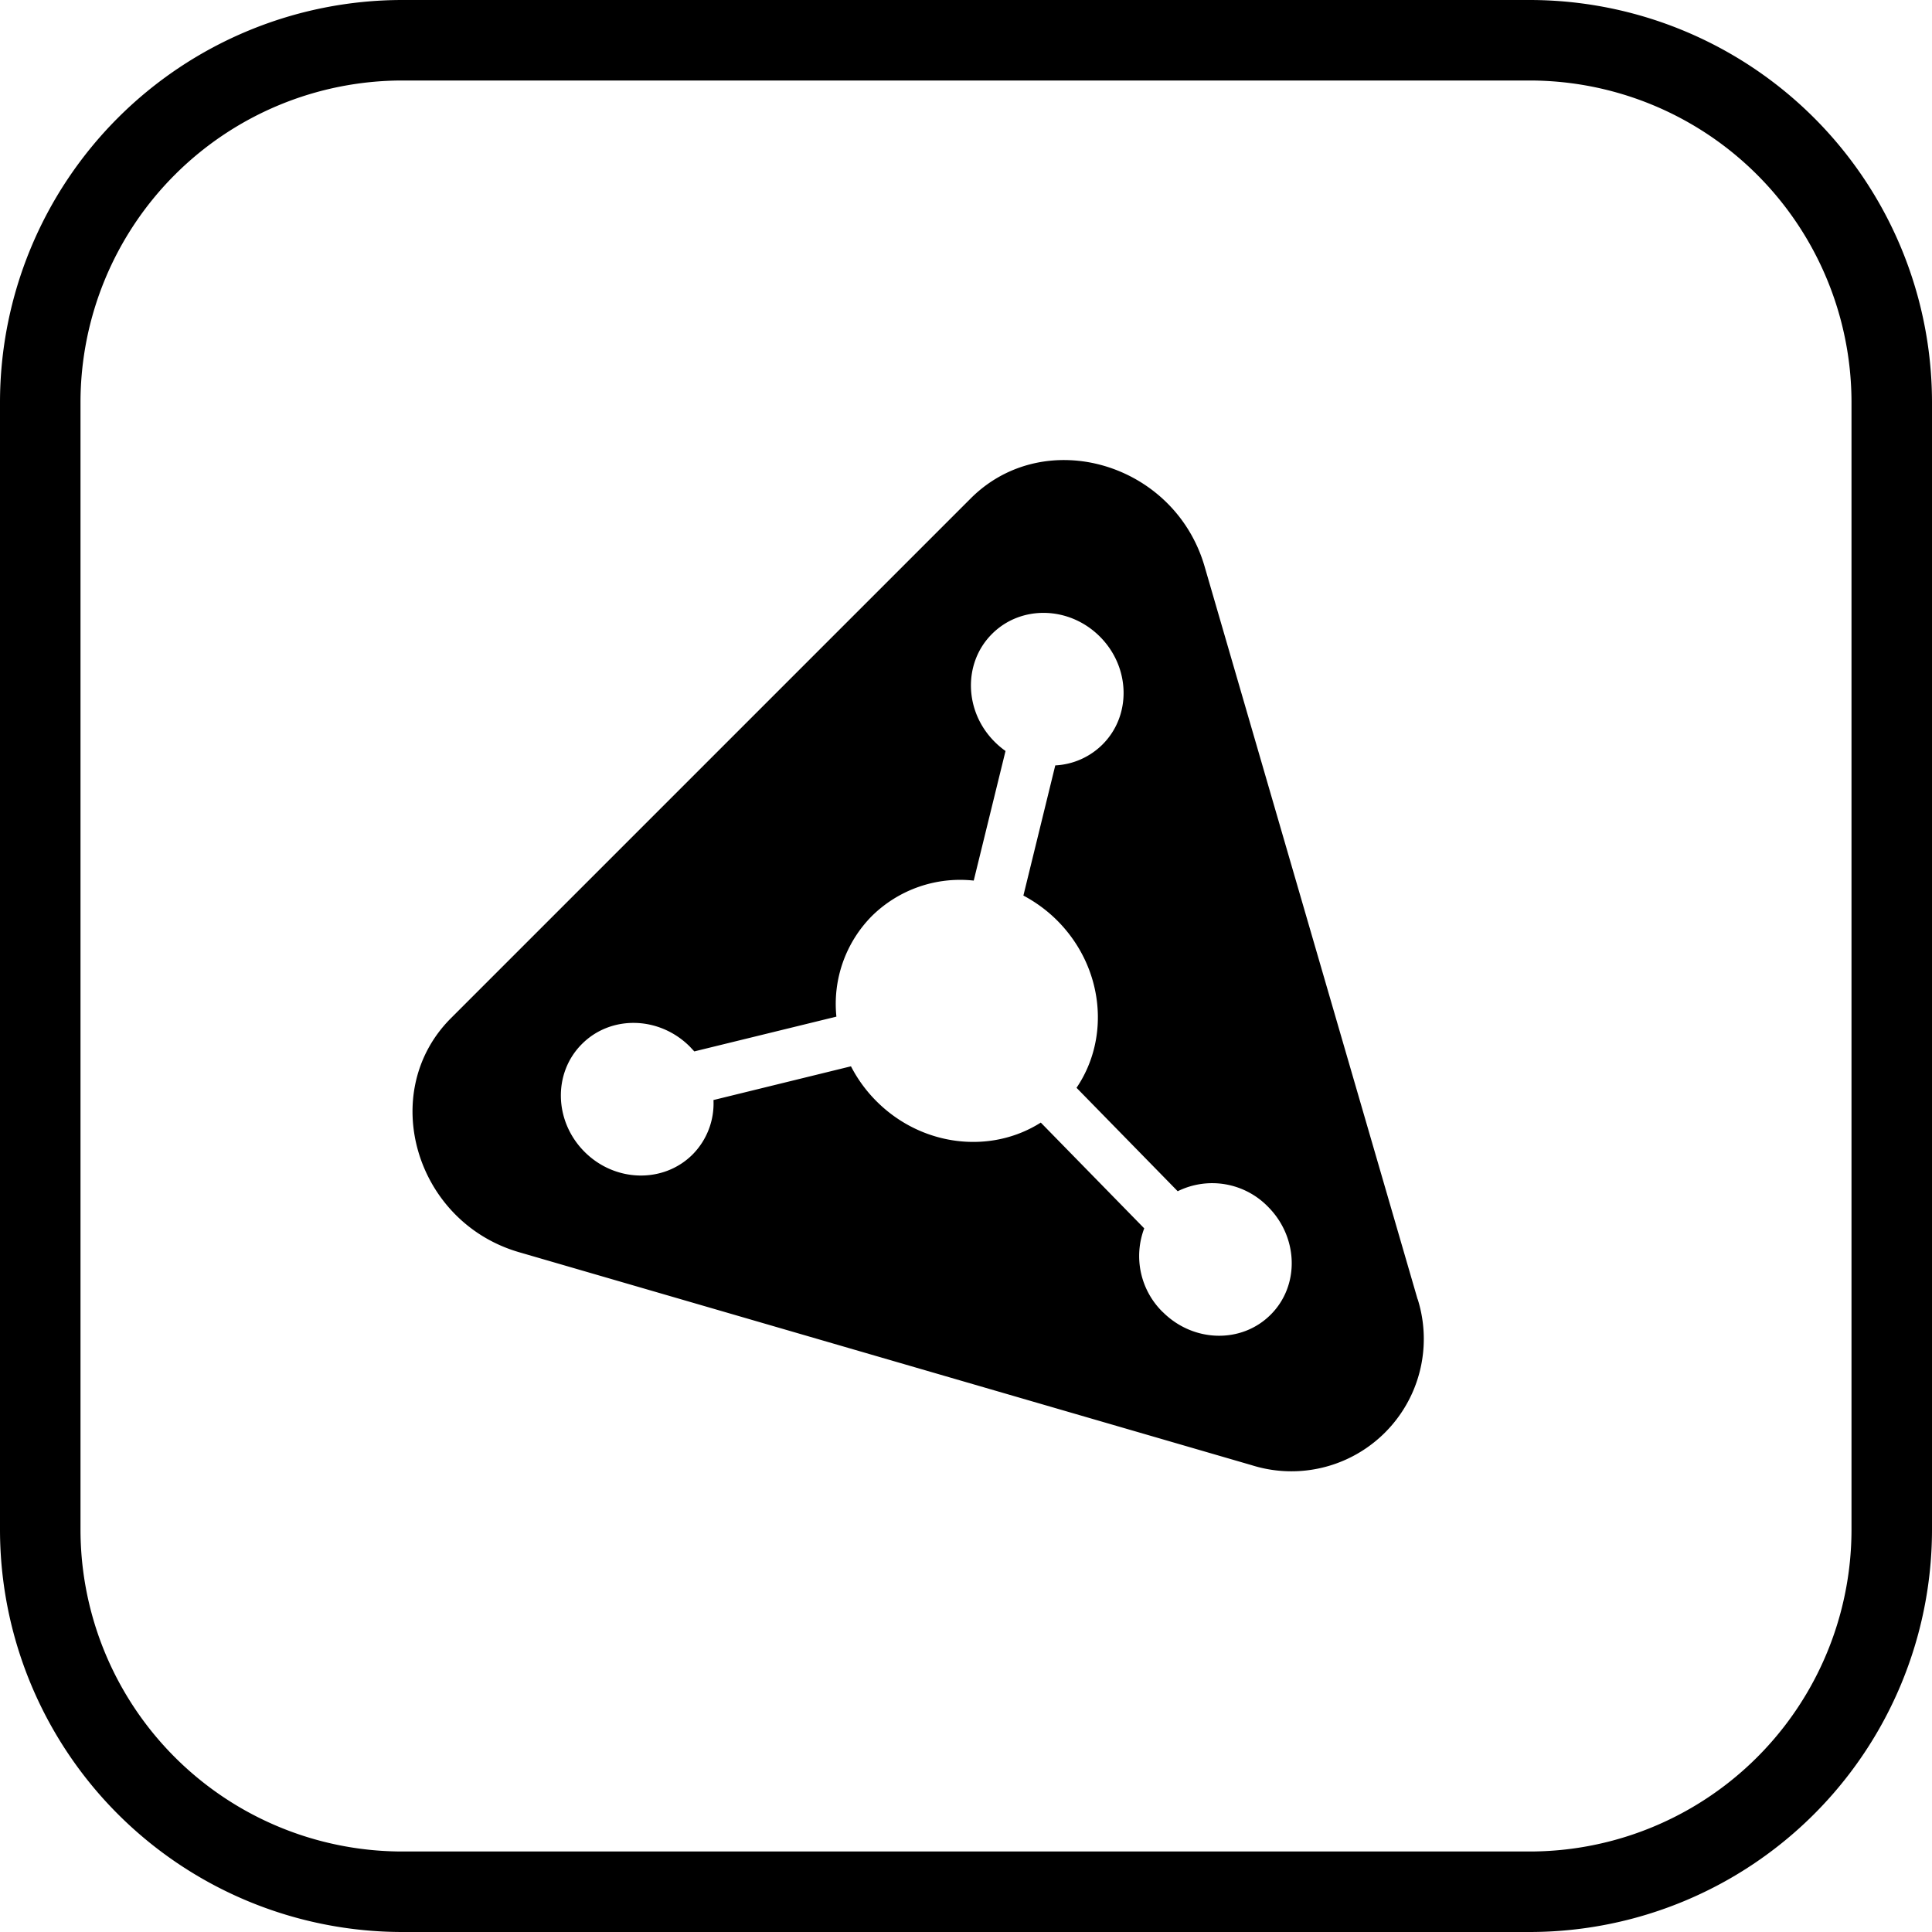 <svg xmlns="http://www.w3.org/2000/svg" width="24" height="24" fill="currentColor" viewBox="0 0 24 24">
  <path fill-rule="evenodd" d="M19 1H5a4 4 0 0 0-4 4v14a4 4 0 0 0 4 4h14a4 4 0 0 0 4-4V5a4 4 0 0 0-4-4ZM5 0a5 5 0 0 0-5 5v14a5 5 0 0 0 5 5h14a5 5 0 0 0 5-5V5a5 5 0 0 0-5-5H5Z" clip-rule="evenodd"/>
  <path d="m17.61 16.14-2.646-9.103c-.375-1.292-1.99-1.761-2.906-.845l-6.456 6.456c-.917.917-.447 2.531.845 2.907l9.102 2.646a1.644 1.644 0 0 0 2.062-2.062Zm-3.166.159a.973.973 0 0 1-.23-1.04l-1.285-1.314c-.62.394-1.474.302-2.041-.265a1.738 1.738 0 0 1-.317-.434l-1.708.419a.9.9 0 0 1-.26.677c-.361.36-.962.346-1.341-.033-.38-.38-.394-.98-.033-1.34.361-.362.961-.347 1.34.032l.056.06 1.765-.432a1.552 1.552 0 0 1 .441-1.25 1.561 1.561 0 0 1 1.265-.44l.395-1.61a1.025 1.025 0 0 1-.135-.114c-.38-.379-.394-.98-.033-1.34.36-.361.96-.347 1.34.033.38.38.394.98.033 1.34a.895.895 0 0 1-.587.26l-.396 1.617c.15.08.293.183.42.31.578.579.663 1.455.24 2.078l1.257 1.285a.967.967 0 0 1 1.122.193c.379.38.394.98.033 1.34-.361.362-.961.347-1.34-.032Z"/>
</svg>
